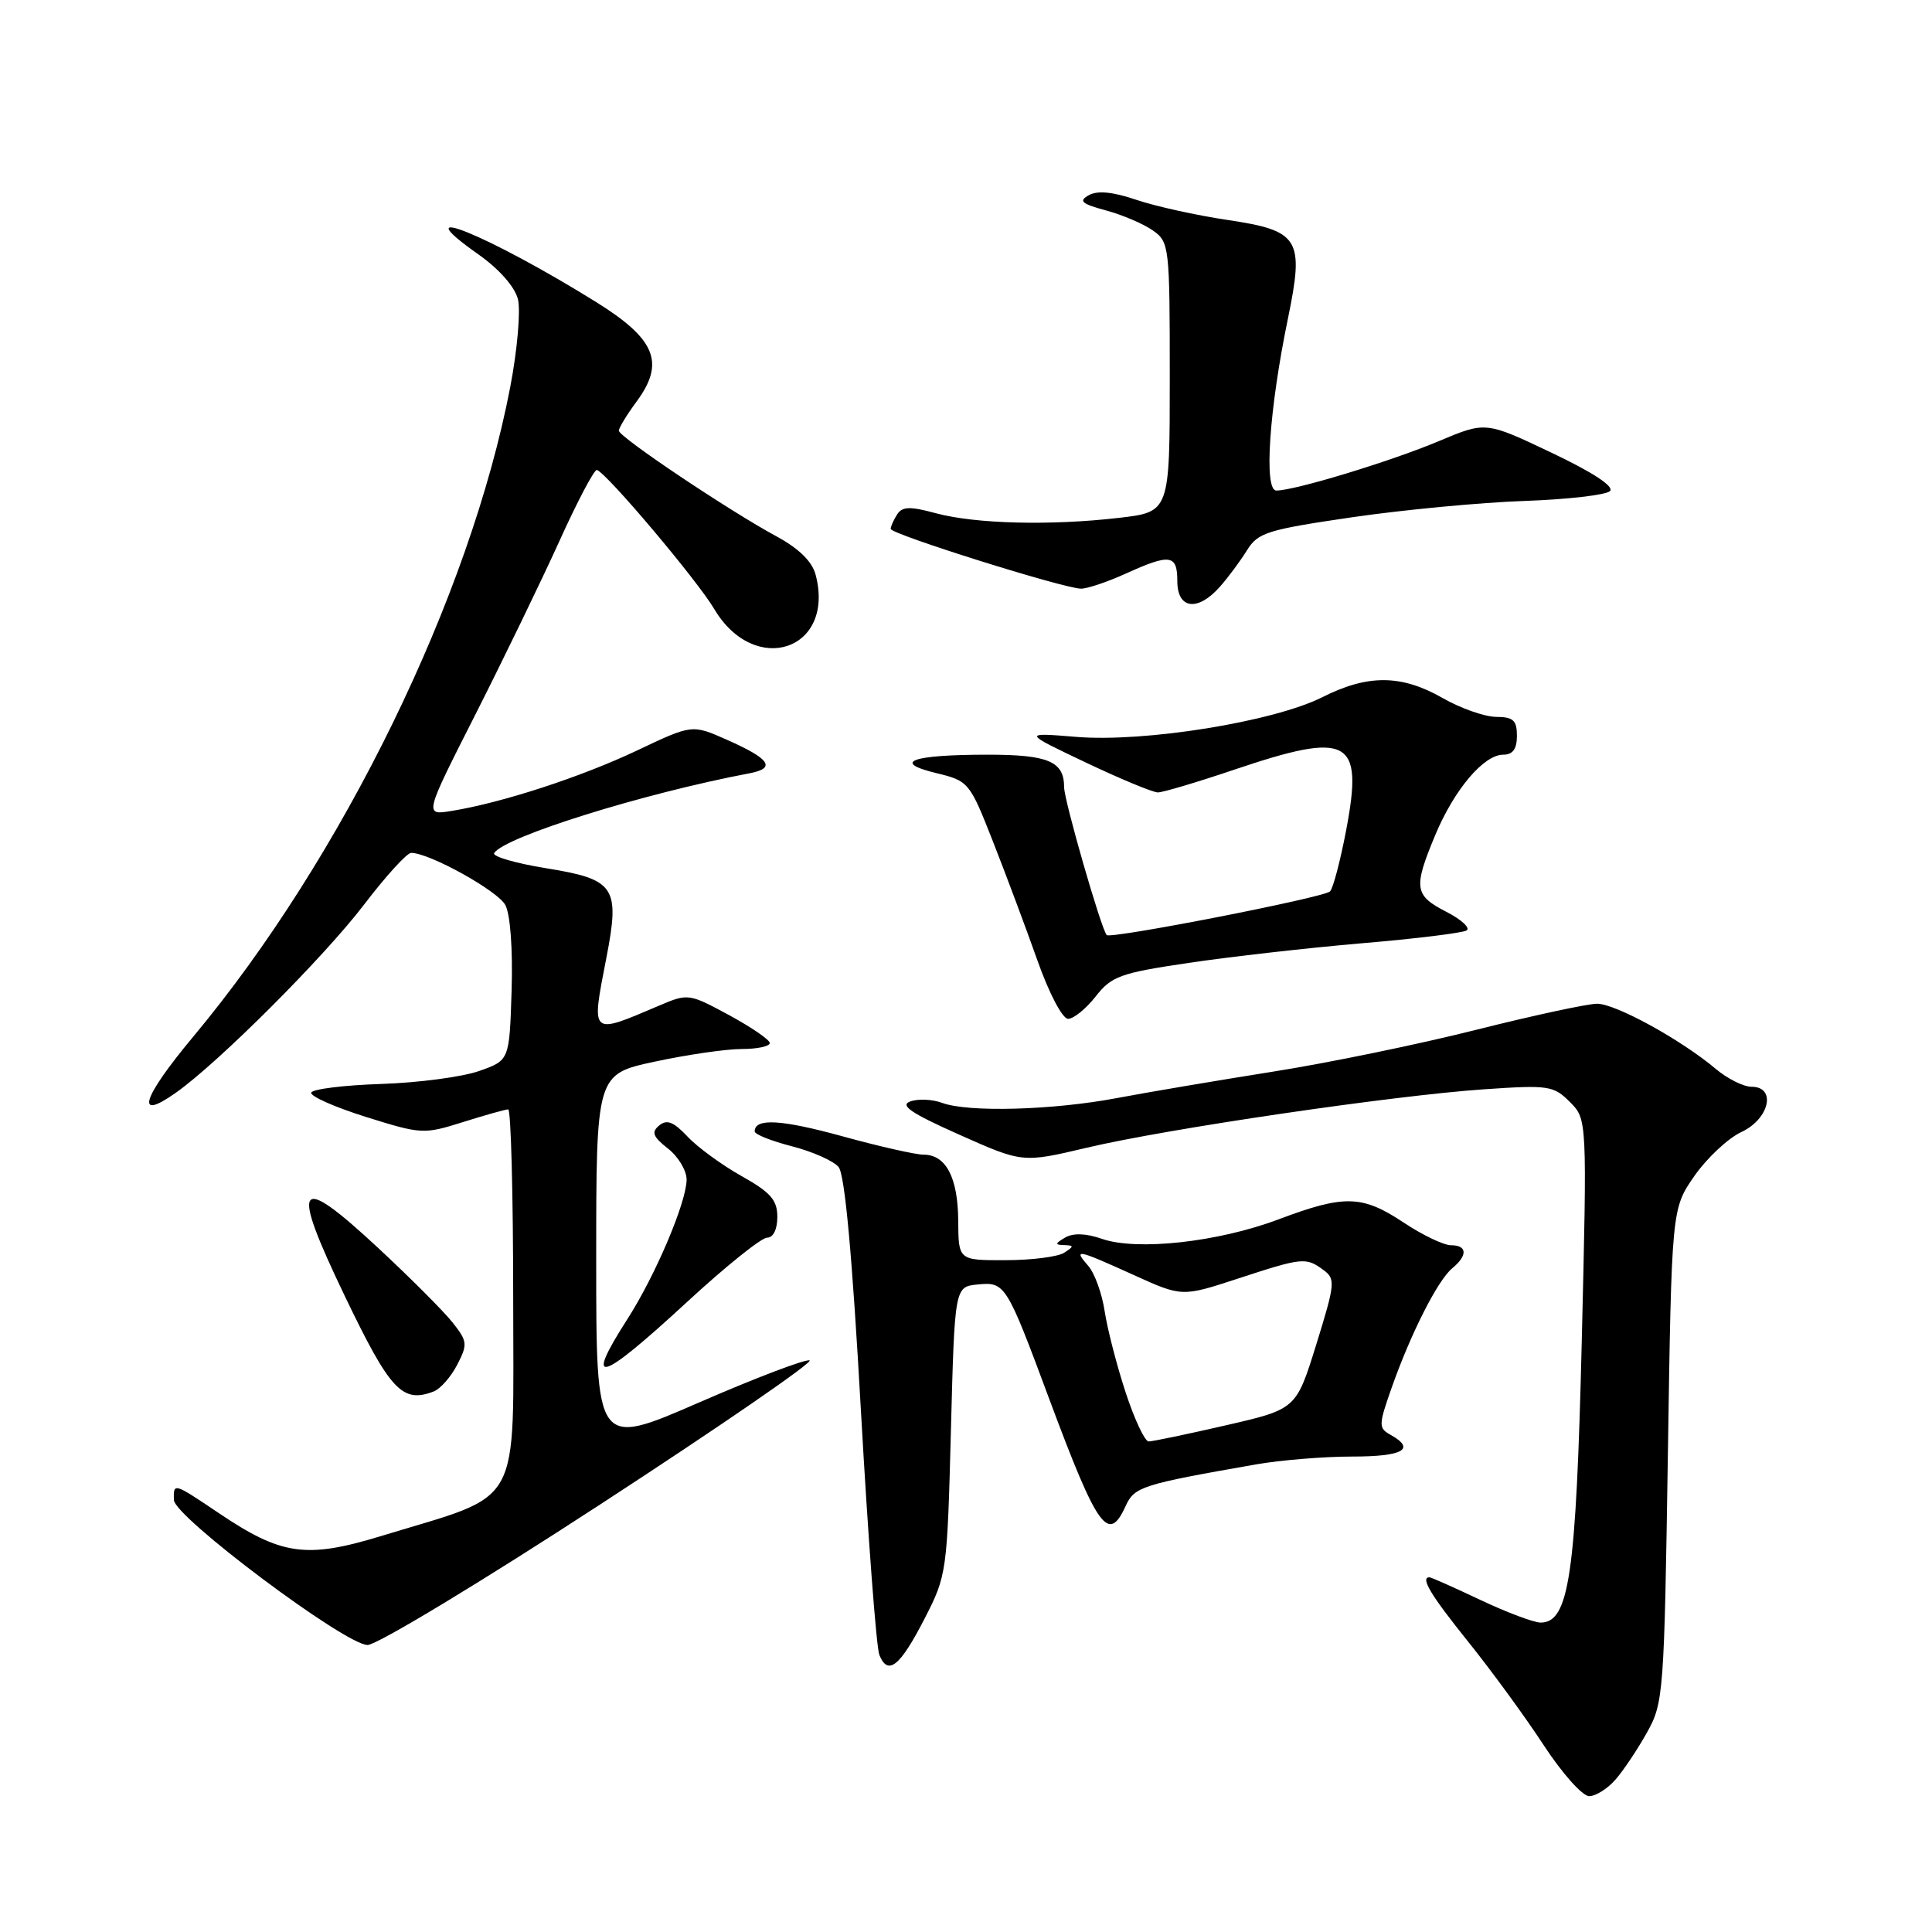 <?xml version="1.0" encoding="UTF-8" standalone="no"?>
<!DOCTYPE svg PUBLIC "-//W3C//DTD SVG 1.1//EN" "http://www.w3.org/Graphics/SVG/1.1/DTD/svg11.dtd" >
<svg xmlns="http://www.w3.org/2000/svg" xmlns:xlink="http://www.w3.org/1999/xlink" version="1.1" viewBox="0 0 256 256">
 <g >
 <path fill="currentColor"
d=" M 214.11 235.75 C 215.18 234.51 217.05 231.70 218.27 229.50 C 220.42 225.65 220.52 224.26 221.00 192.83 C 221.50 160.17 221.50 160.17 224.51 155.83 C 226.17 153.45 228.98 150.82 230.74 150.00 C 234.47 148.26 235.42 144.00 232.08 144.00 C 231.02 144.00 228.88 142.93 227.33 141.62 C 222.71 137.74 214.08 133.00 211.62 133.00 C 210.36 133.00 203.14 134.56 195.58 136.46 C 188.02 138.37 175.91 140.86 168.67 142.00 C 161.43 143.15 152.12 144.72 148.00 145.50 C 139.48 147.11 128.25 147.42 124.82 146.13 C 123.54 145.66 121.65 145.57 120.61 145.95 C 119.18 146.46 120.73 147.51 127.11 150.35 C 135.50 154.09 135.50 154.09 144.00 152.08 C 154.65 149.56 184.54 145.17 196.61 144.34 C 205.19 143.75 205.85 143.85 208.01 146.01 C 210.30 148.30 210.30 148.30 209.59 177.79 C 208.84 208.71 207.92 215.00 204.14 215.00 C 203.24 215.00 199.65 213.65 196.16 212.00 C 192.67 210.35 189.64 209.00 189.41 209.00 C 188.16 209.00 189.58 211.37 194.57 217.57 C 197.63 221.38 202.13 227.54 204.55 231.25 C 206.98 234.96 209.68 238.00 210.57 238.00 C 211.45 238.00 213.05 236.99 214.11 235.75 Z  M 122.50 214.50 C 125.45 208.75 125.51 208.36 126.00 189.58 C 126.50 170.50 126.50 170.50 129.55 170.20 C 133.19 169.85 133.35 170.09 139.04 185.40 C 145.44 202.57 146.87 204.58 149.16 199.54 C 150.32 197.00 151.30 196.69 166.43 194.04 C 169.70 193.47 175.43 193.00 179.18 193.00 C 185.91 193.00 187.65 192.02 184.27 190.13 C 182.64 189.22 182.65 188.86 184.42 183.83 C 186.96 176.64 190.50 169.66 192.42 168.06 C 194.50 166.34 194.43 165.00 192.25 165.00 C 191.29 164.99 188.47 163.65 186.00 162.00 C 180.49 158.34 178.15 158.28 169.39 161.58 C 161.39 164.59 150.65 165.77 146.00 164.15 C 143.90 163.42 142.21 163.36 141.14 163.98 C 139.78 164.78 139.76 164.95 141.00 164.98 C 142.33 165.03 142.33 165.14 141.00 166.00 C 140.18 166.53 136.69 166.98 133.25 166.98 C 127.00 167.00 127.00 167.00 126.97 161.75 C 126.93 156.03 125.35 153.00 122.38 153.00 C 121.34 153.00 116.51 151.91 111.65 150.57 C 103.50 148.33 100.00 148.13 100.00 149.92 C 100.00 150.31 102.22 151.19 104.94 151.89 C 107.66 152.59 110.44 153.82 111.12 154.64 C 111.94 155.64 112.92 166.27 114.07 186.81 C 115.02 203.69 116.12 218.31 116.52 219.29 C 117.66 222.10 119.25 220.82 122.50 214.50 Z  M 79.60 199.30 C 95.39 189.02 107.84 180.45 107.27 180.26 C 106.71 180.07 100.11 182.58 92.62 185.84 C 79.00 191.77 79.00 191.77 79.00 167.05 C 79.00 142.34 79.00 142.34 86.77 140.67 C 91.05 139.75 96.22 139.00 98.27 139.00 C 100.32 139.00 102.00 138.65 102.00 138.21 C 102.00 137.78 99.57 136.12 96.61 134.51 C 91.30 131.64 91.16 131.62 87.36 133.24 C 78.15 137.16 78.33 137.32 80.35 126.91 C 82.17 117.52 81.50 116.52 72.39 115.05 C 68.31 114.39 65.20 113.48 65.48 113.04 C 66.81 110.89 85.15 105.15 99.29 102.47 C 102.88 101.79 102.05 100.56 96.31 98.02 C 91.71 95.98 91.71 95.98 84.42 99.44 C 77.06 102.93 66.57 106.36 59.86 107.45 C 56.21 108.05 56.21 108.05 62.94 94.78 C 66.64 87.47 71.66 77.12 74.09 71.77 C 76.51 66.41 78.77 62.14 79.10 62.27 C 80.52 62.82 92.37 76.87 94.63 80.68 C 100.02 89.77 110.72 86.15 108.07 76.14 C 107.61 74.40 105.85 72.68 102.94 71.10 C 96.64 67.70 82.00 57.89 82.00 57.07 C 82.00 56.70 83.07 54.94 84.37 53.18 C 88.15 48.05 86.87 44.93 79.00 40.03 C 64.67 31.12 53.05 26.42 63.42 33.73 C 66.15 35.66 68.21 38.00 68.63 39.65 C 69.00 41.16 68.55 46.37 67.62 51.23 C 62.29 79.02 45.41 113.63 25.60 137.37 C 18.79 145.54 17.82 148.68 23.32 144.78 C 29.01 140.75 42.92 126.84 48.26 119.84 C 51.13 116.08 53.93 113.00 54.49 113.01 C 56.94 113.03 65.94 118.03 66.96 119.92 C 67.62 121.16 67.96 125.79 67.79 131.25 C 67.50 140.50 67.50 140.50 63.50 141.91 C 61.30 142.69 55.46 143.47 50.51 143.63 C 45.57 143.79 41.40 144.31 41.24 144.78 C 41.08 145.25 44.35 146.70 48.49 148.00 C 55.84 150.30 56.15 150.32 61.35 148.68 C 64.28 147.76 66.97 147.00 67.34 147.00 C 67.70 147.00 68.00 158.27 68.00 172.04 C 68.00 200.40 69.48 197.74 50.51 203.53 C 40.57 206.56 37.31 206.10 28.97 200.48 C 22.98 196.45 22.99 196.45 23.04 198.75 C 23.09 200.99 45.70 217.93 48.70 217.97 C 49.91 217.99 63.82 209.59 79.60 199.30 Z  M 57.46 184.38 C 58.35 184.04 59.75 182.45 60.58 180.84 C 61.98 178.14 61.94 177.73 59.99 175.26 C 58.83 173.79 54.39 169.34 50.12 165.37 C 39.27 155.29 38.40 156.55 45.70 171.76 C 51.70 184.25 53.30 185.97 57.46 184.38 Z  M 91.06 172.50 C 96.13 167.82 100.89 164.00 101.64 164.00 C 102.46 164.00 103.00 162.90 103.00 161.25 C 103.00 159.01 102.12 158.00 98.25 155.83 C 95.64 154.36 92.41 152.01 91.09 150.59 C 89.25 148.64 88.36 148.29 87.35 149.13 C 86.28 150.01 86.50 150.61 88.51 152.19 C 89.88 153.26 90.99 155.12 90.98 156.32 C 90.94 159.36 86.85 169.00 83.12 174.81 C 77.32 183.86 79.39 183.26 91.06 172.50 Z  M 145.18 132.04 C 147.28 129.35 148.44 128.93 157.50 127.59 C 163.00 126.77 173.32 125.60 180.43 124.99 C 187.55 124.39 193.80 123.62 194.33 123.29 C 194.86 122.97 193.66 121.85 191.65 120.82 C 187.40 118.64 187.26 117.66 190.16 110.69 C 192.68 104.64 196.60 100.00 199.19 100.00 C 200.45 100.00 201.00 99.25 201.00 97.50 C 201.00 95.44 200.51 95.00 198.25 94.99 C 196.74 94.98 193.54 93.86 191.15 92.49 C 185.69 89.37 181.24 89.34 175.22 92.38 C 168.76 95.63 151.68 98.39 142.60 97.64 C 135.50 97.06 135.50 97.06 143.86 101.03 C 148.45 103.21 152.76 105.00 153.42 105.00 C 154.08 105.00 158.62 103.65 163.50 102.00 C 178.78 96.84 180.68 97.85 178.38 109.97 C 177.60 114.08 176.63 117.75 176.23 118.12 C 175.34 118.95 147.10 124.46 146.64 123.90 C 145.87 122.96 141.00 106.04 141.00 104.30 C 141.00 100.89 138.91 100.00 130.88 100.00 C 120.85 100.00 118.07 100.98 124.02 102.43 C 128.36 103.48 128.47 103.62 131.57 111.50 C 133.30 115.90 135.95 122.99 137.46 127.25 C 139.01 131.64 140.78 135.00 141.53 135.00 C 142.26 135.00 143.90 133.67 145.18 132.04 Z  M 161.64 77.75 C 162.74 76.51 164.35 74.34 165.23 72.92 C 166.68 70.57 167.91 70.19 179.16 68.54 C 185.95 67.55 196.20 66.58 201.94 66.38 C 207.69 66.18 212.81 65.59 213.33 65.07 C 213.93 64.47 211.07 62.59 205.57 59.98 C 196.86 55.84 196.86 55.84 190.68 58.44 C 184.30 61.13 171.57 65.00 169.12 65.00 C 167.44 65.00 168.17 54.23 170.66 42.20 C 172.84 31.63 172.19 30.57 162.68 29.15 C 158.56 28.54 153.12 27.34 150.58 26.48 C 147.47 25.42 145.43 25.22 144.28 25.86 C 142.89 26.64 143.29 27.00 146.54 27.88 C 148.72 28.47 151.51 29.66 152.75 30.53 C 154.94 32.07 155.00 32.59 155.00 49.98 C 155.00 67.84 155.00 67.84 148.25 68.62 C 139.19 69.67 129.28 69.42 124.02 68.01 C 120.56 67.07 119.55 67.11 118.87 68.17 C 118.41 68.90 118.02 69.76 118.02 70.08 C 118.00 70.77 141.02 78.00 143.25 78.00 C 144.09 78.00 146.74 77.11 149.14 76.02 C 155.06 73.33 156.00 73.47 156.00 77.00 C 156.00 80.72 158.70 81.08 161.64 77.75 Z  M 149.16 184.53 C 147.99 180.97 146.74 176.13 146.38 173.78 C 146.03 171.43 145.05 168.71 144.21 167.75 C 142.18 165.42 142.64 165.51 150.17 168.92 C 156.62 171.85 156.62 171.85 164.03 169.42 C 172.59 166.62 173.04 166.57 175.35 168.27 C 176.98 169.46 176.92 170.06 174.42 178.13 C 171.75 186.72 171.75 186.72 162.44 188.86 C 157.32 190.04 152.71 191.00 152.20 191.00 C 151.70 191.00 150.33 188.09 149.16 184.53 Z "/>
</g>
</svg>